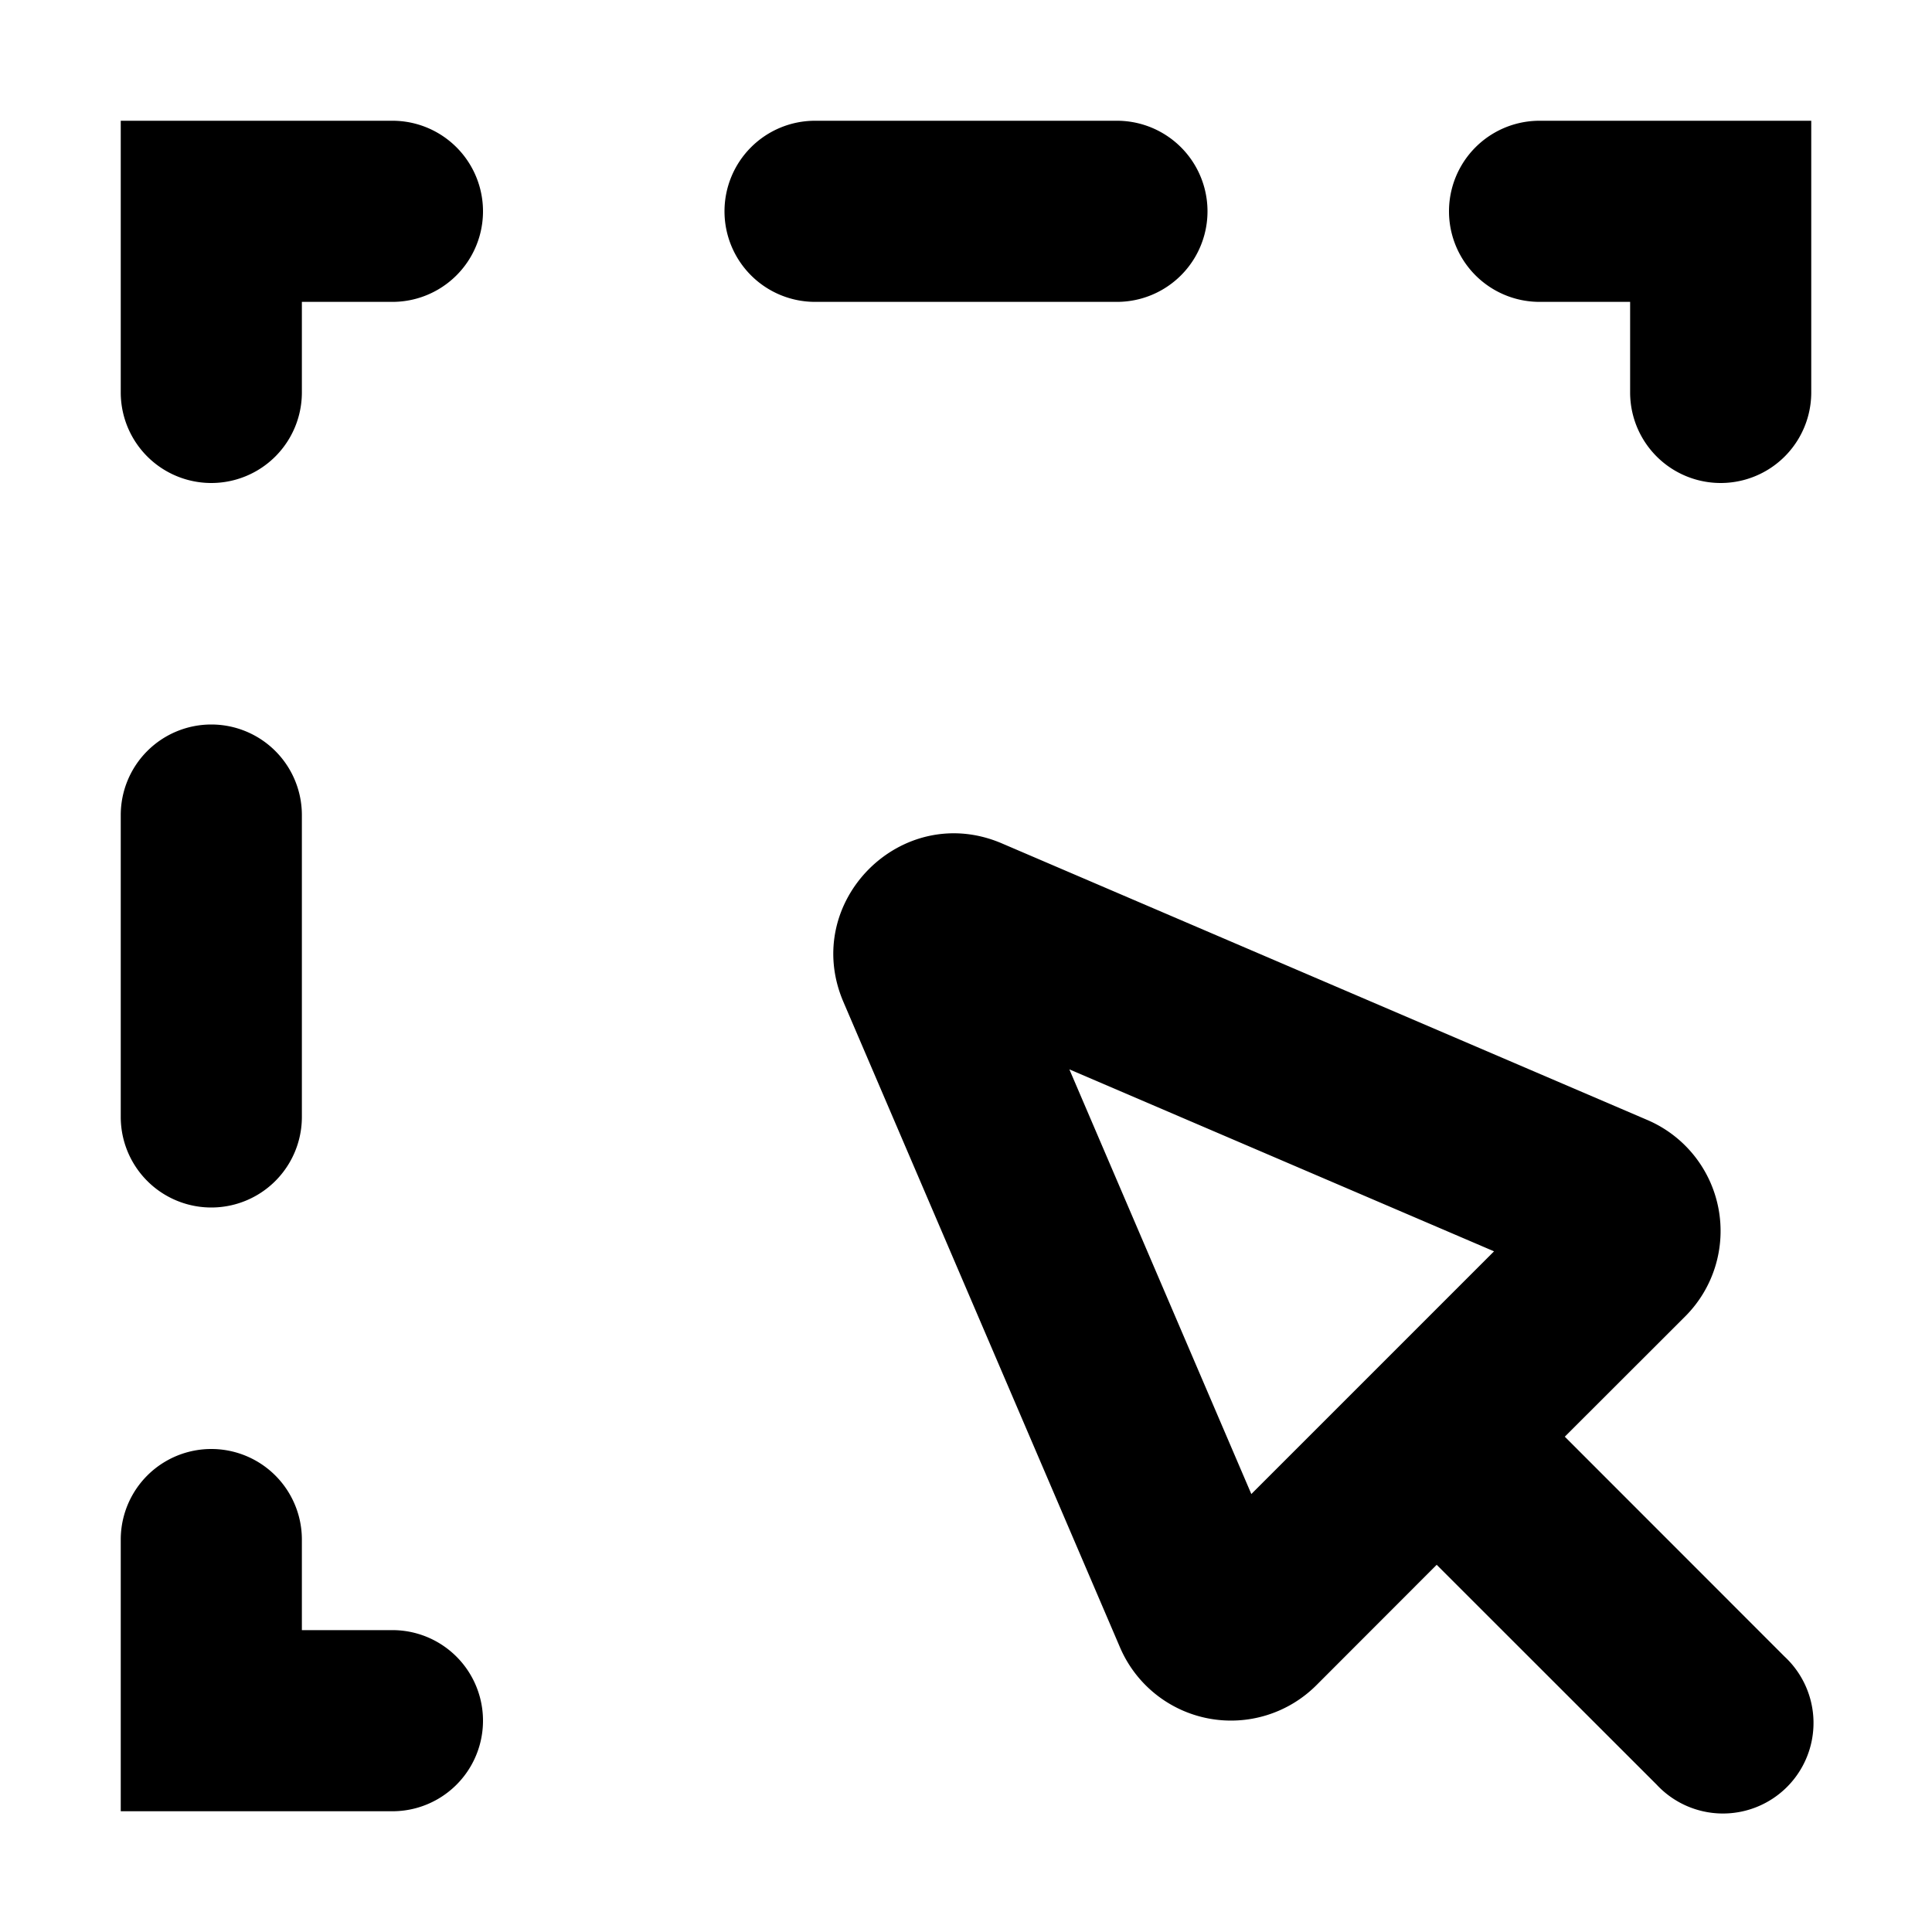 <svg width="16" height="16" viewBox="0 0 16 16" xmlns="http://www.w3.org/2000/svg"><path fill-rule="evenodd" clip-rule="evenodd" d="M1.75 1H1v2.25a.75.75 0 0 0 1.5 0V2.5h.75a.75.75 0 0 0 0-1.5h-1.5Zm0 5a.75.75 0 0 1 .75.75v2.5a.75.75 0 0 1-1.5 0v-2.5A.75.75 0 0 1 1.75 6Zm7.106 2.856 1.507 3.517 2.01-2.01-3.517-1.507Zm-.558-1.871 5.344 2.29a1 1 0 0 1 .314 1.627l-.997.996 1.821 1.822a.75.75 0 1 1-1.06 1.06l-1.822-1.821-.996.997a1 1 0 0 1-1.627-.314l-2.29-5.344c-.356-.83.483-1.669 1.313-1.313ZM1.75 15H1v-2.25a.75.75 0 0 1 1.5 0v.75h.75a.75.75 0 0 1 0 1.5h-1.5ZM6 1.75A.75.75 0 0 1 6.75 1h2.5a.75.75 0 0 1 0 1.5h-2.5A.75.75 0 0 1 6 1.75ZM14.25 1H15v2.25a.75.75 0 0 1-1.5 0V2.5h-.75a.75.75 0 0 1 0-1.5h1.5Z" fill="#000"/></svg>